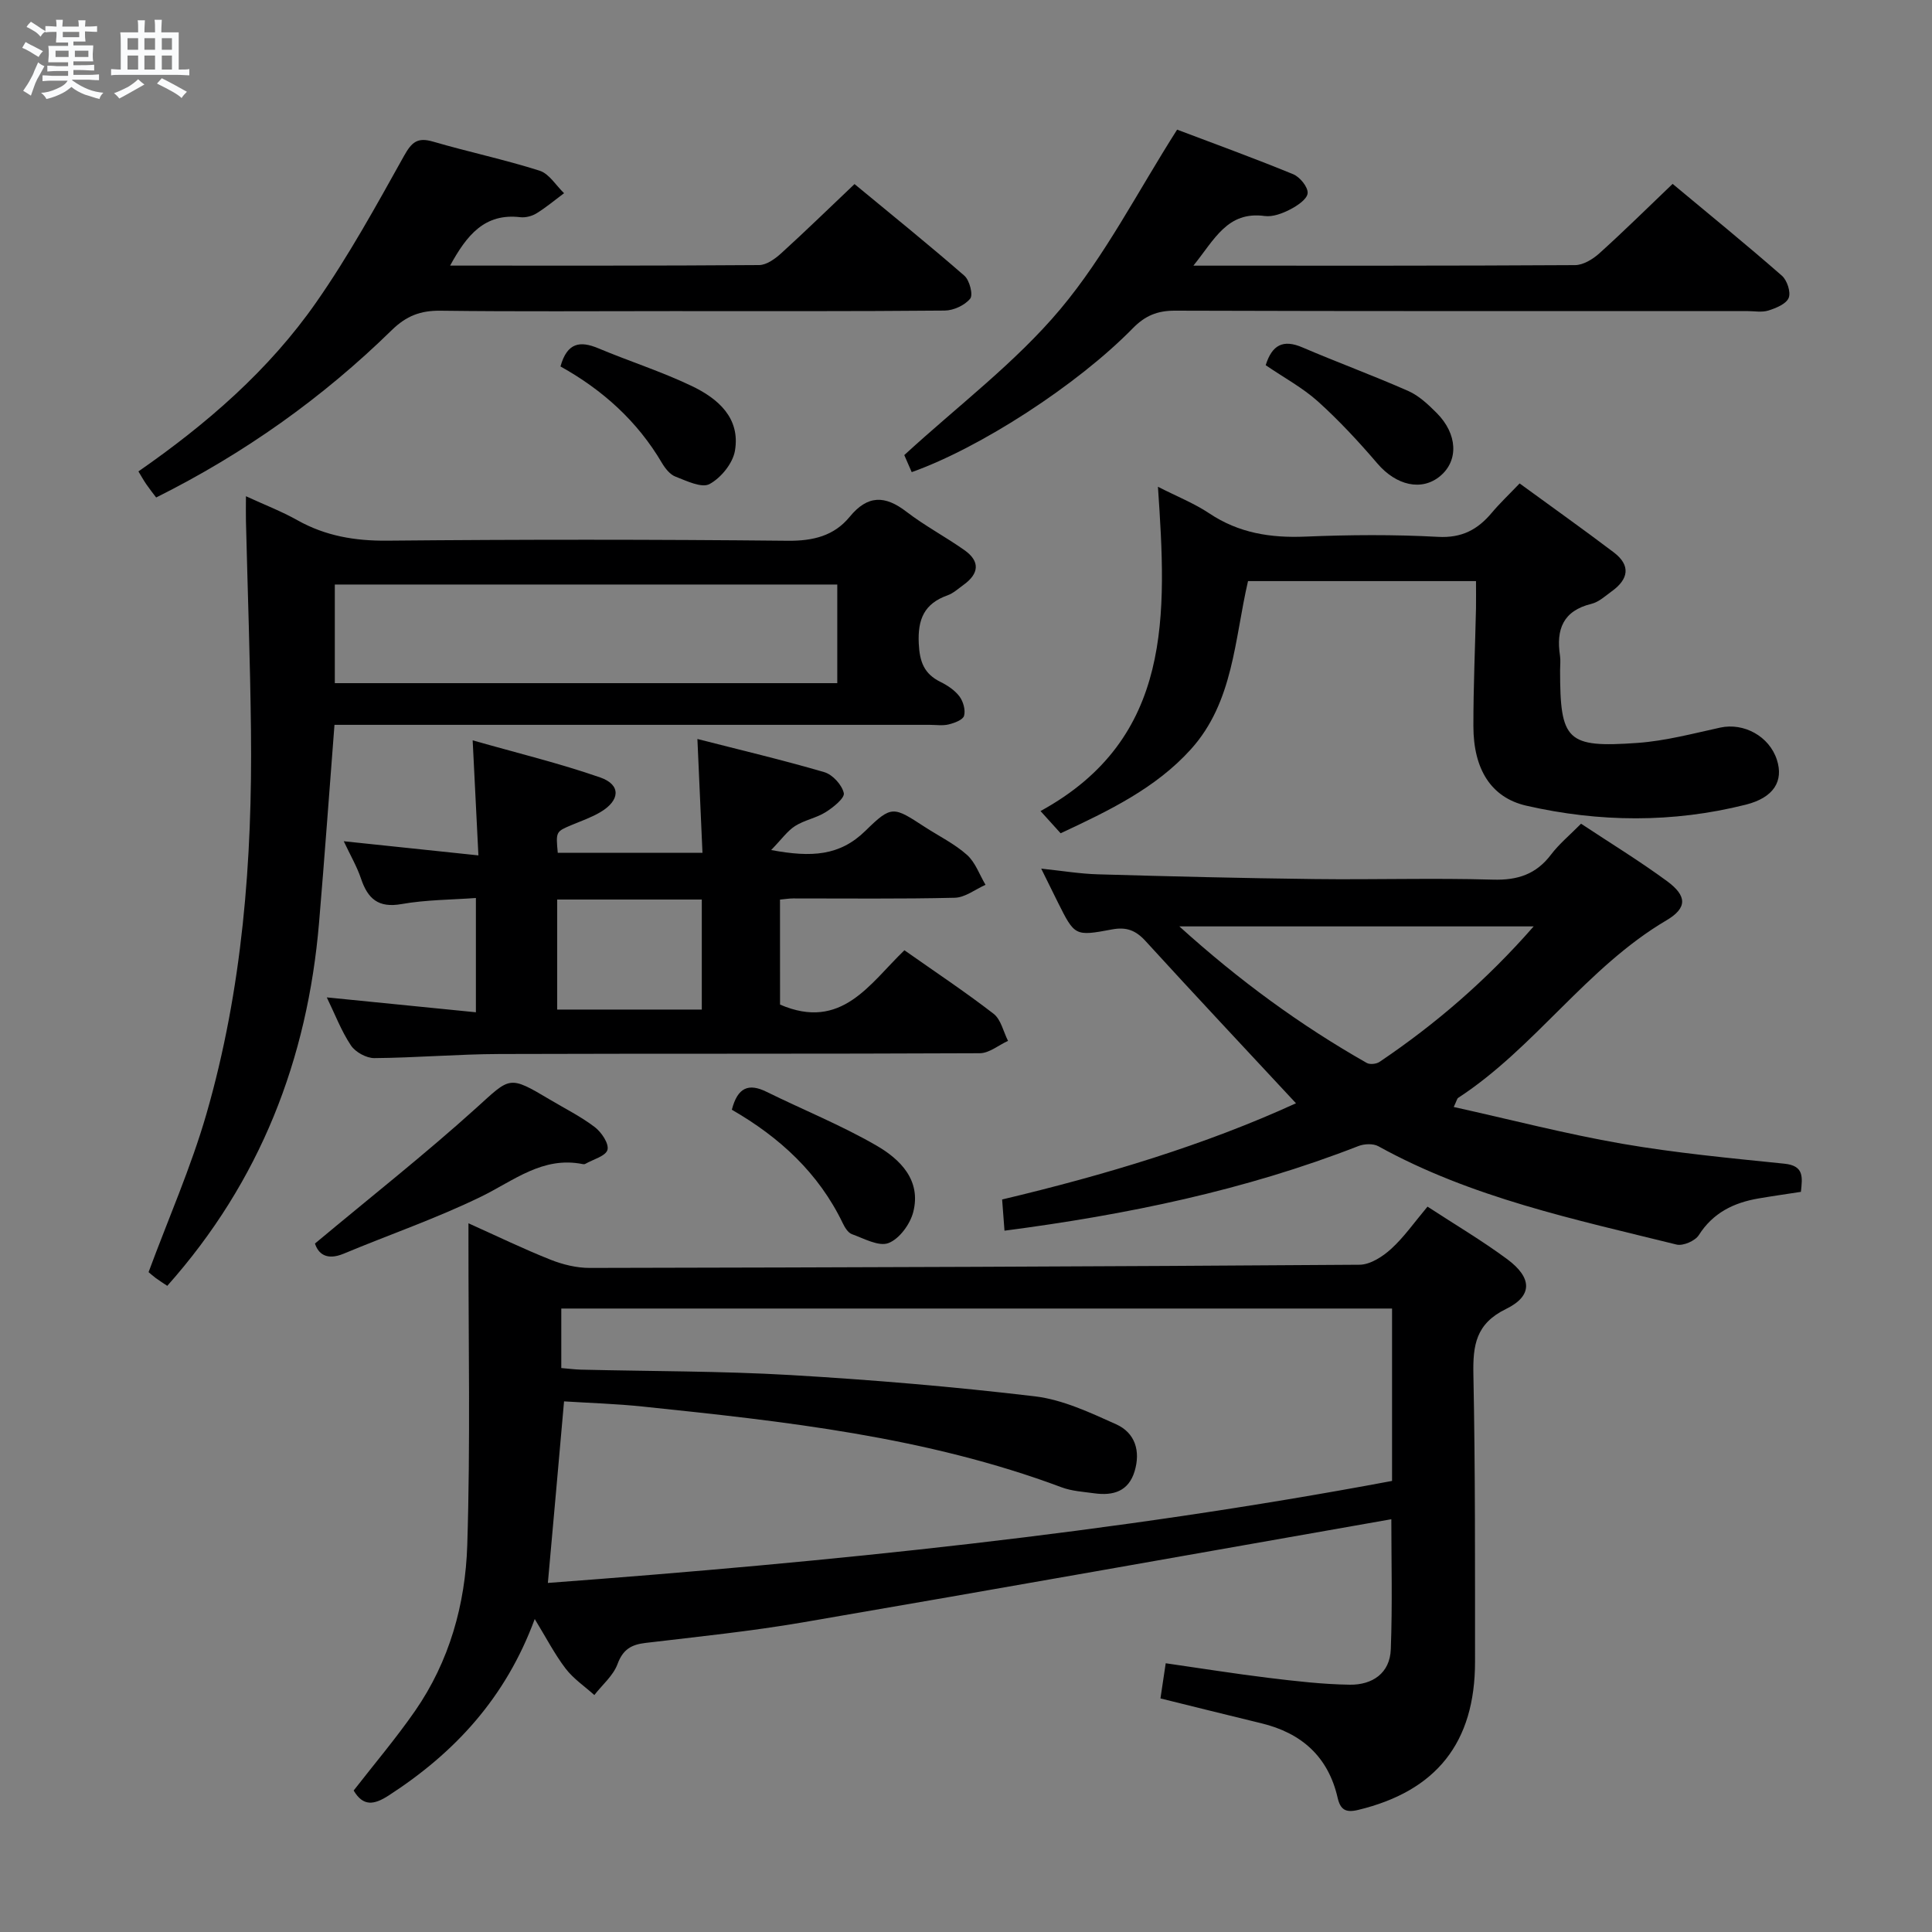 <svg enable-background="new 0 0 400 400" viewBox="0 0 400 400" xmlns="http://www.w3.org/2000/svg"><rect x="0" y="0" width="400" height="400" fill="#808080" stroke="none"/><path d="m6.8 9.5c.6.3 1.3.7 2.1 1.1-.4.4-.7.8-.9 1.2-.7-.4-1.3-.8-1.8-1.1s-1.1-.6-1.6-.8c.2-.4.5-.8.7-1.2.4.2.8.5 1.5.8zm.9 6.9c-.3.6-.5 1.1-.7 1.7s-.4 1.1-.6 1.7c-.6-.4-1.1-.7-1.6-1 .7-1 1.2-1.8 1.5-2.4.3-.5.6-1.1.8-1.7.3-.6.5-1.2.8-1.8.3.3.8.6 1.3.8-.7 1.3-1.2 2.2-1.5 2.7zm.1-11c.4.3 1 .7 1.7 1.1-.5.2-.8.6-1.1 1.1-.5-.6-1-1-1.4-1.2s-.9-.6-1.5-.8c.2-.4.5-.7.9-1.1.5.3.9.6 1.4.9zm10.5 13.1c1 .4 2 .6 3.1.7-.4.4-.7.8-.8 1.3-.9-.2-1.9-.6-3-.9-1-.4-2-.9-2.8-1.6-.5.4-1.1.9-1.9 1.3s-1.9.9-3.3 1.2c-.1-.3-.5-.8-1.1-1.3 1 0 2.1-.3 3.2-.8 1.2-.5 1.9-1 2.3-1.7h-3.2c-.4 0-1 0-2 .1v-1.2c1 0 1.7.1 2 .1h3.3v-1h-2.3c-.2 0-.9 0-2 .1v-1.2c1.2 0 1.9.1 2 .1h2.3v-.8h-4.1c0-.7.1-1.2.1-1.6 0-.5 0-1.1-.1-1.8h4.1v-.7h-2.5c0-.6.1-1.1.1-1.6v-.6h-.5c-.4 0-1 0-1.8.1v-1.3c1.2 0 1.9.1 2.1.1h.2c0-.3 0-.8-.1-1.4h1.4c0 .6-.1 1-.1 1.4h3.4c0-.4 0-.8-.1-1.3h1.5c0 .4-.1.9-.1 1.3.7 0 1.5 0 2.5-.1v1.2c-1 0-1.8-.1-2.5-.1v.6c0 .3 0 .8.1 1.5h-2.5v.8h4.1c0 .7-.1 1.3-.1 1.8s0 1 .1 1.5h-4.1v.8h1.4c.8 0 1.8 0 2.9-.1v1.2c-1 0-1.9-.1-2.8-.1h-1.5v1h3.2c.3 0 1 0 2.1-.1v1.2c-1.1 0-1.8-.1-2.1-.1h-3.4l-.1.1c1.4 1 2.4 1.5 3.4 1.9zm-4.1-6.7v-1.3h-2.7v1.3zm2.2-4.1v-1.1h-3.4v1.1zm1.9 4.1v-1.3h-2.8v1.3z" fill="#fafbfc"/><path d="m37 6.7v2.3 5.4c1 0 1.8 0 2.2-.1v1.3c-.6 0-1.5-.1-2.5-.1h-11.9c-.7 0-1.3 0-1.8.1v-1.3c.5 0 1.1.1 2 .1v-5.2c0-1 0-1.8-.1-2.5h3.7c0-1.3 0-2.1-.1-2.5h1.5c0 .4-.1 1.3-.1 2.5h2.2c0-1.2 0-2.1-.1-2.6h1.5c0 .4-.1 1.3-.1 2.6zm-12.3 13.7c-.3-.4-.7-.8-1.1-1.1 1.1-.4 2.1-.9 2.9-1.3.8-.5 1.5-1 2.1-1.6.4.4.9.8 1.3 1.1-2.5 1.4-4.2 2.4-5.2 2.9zm3.9-10.1v-2.4h-2.2v2.4zm0 4.1v-2.9h-2.2v2.9zm3.5-4.1v-2.4h-2.2v2.4zm0 4.1v-2.9h-2.2v2.9zm.4 2.9 1-1.1c.6.3 1.4.7 2.5 1.3s2 1.1 2.7 1.5c-.4.4-.8.8-1.1 1.3-.8-.8-2.5-1.7-5.1-3zm3.1-7v-2.4h-2.1v2.4zm0 4.1v-2.9h-2.1v2.9z" fill="#fafbfc"/><g fill="#000001"><path d="m288.06 314.54c-40.86 7.18-81.32 14.4-121.83 21.35-10.79 1.85-21.71 2.97-32.59 4.26-2.95.35-4.67 1.35-5.79 4.38-.89 2.4-3.15 4.29-4.8 6.41-2.01-1.81-4.35-3.38-5.96-5.5-2.26-2.96-3.99-6.33-6.38-10.24-6.02 16.33-16.56 27.67-30.18 36.5-3.11 2.02-5.33 2.34-7.31-.99 4.27-5.49 8.77-10.8 12.72-16.49 7.11-10.26 10.41-22.09 10.8-34.28.67-21.08.23-42.2.25-63.3 0-.82 0-1.64 0-3.37 5.99 2.69 11.41 5.32 17 7.54 2.54 1.01 5.41 1.71 8.13 1.7 53.12-.1 106.25-.28 159.37-.66 2.21-.02 4.78-1.68 6.53-3.28 2.68-2.44 4.8-5.5 7.53-8.75 5.52 3.61 11.21 6.97 16.49 10.87 5.2 3.85 5.33 7.6-.22 10.31-6.27 3.06-6.89 7.5-6.77 13.57.4 19.81.33 39.64.34 59.46.01 16.79-8.04 26.81-24.22 30.7-2.58.62-3.66-.06-4.23-2.53-1.95-8.5-7.47-13.41-15.82-15.42-6.92-1.67-13.81-3.4-20.86-5.14.34-2.26.67-4.48 1.09-7.28 7.24 1.04 14.24 2.16 21.26 3.02 5.6.68 11.23 1.34 16.86 1.42 4.64.06 8.31-2.36 8.48-7.35.35-9.22.11-18.47.11-26.91zm-174.63 13.19c58.53-4.37 116.9-10.26 174.78-21.12 0-12.25 0-24.15 0-35.69-57.56 0-114.74 0-172 0v12.32c1.49.12 2.78.3 4.08.33 14.47.35 28.96.28 43.4 1.12 16.9.99 33.79 2.41 50.59 4.41 5.76.69 11.41 3.36 16.8 5.78 3.94 1.77 5.1 5.55 3.82 9.76-1.26 4.14-4.43 5.06-8.28 4.54-2.29-.32-4.7-.45-6.83-1.25-27.98-10.47-57.35-13.66-86.74-16.72-5.53-.58-11.11-.74-16.27-1.07-1.12 12.76-2.21 24.91-3.35 37.59z"/><path d="m69.25 150.07c-1.09 14.1-2.06 27.53-3.19 40.93-2.39 28.31-12.17 53.57-31.43 75.22-.84-.56-1.63-1.06-2.38-1.61-.66-.49-1.27-1.05-1.49-1.23 4.1-11.08 8.78-21.68 11.97-32.72 7.47-25.89 9.53-52.54 9.23-79.38-.16-14.47-.69-28.94-1.04-43.41-.04-1.48 0-2.97 0-5.13 3.82 1.76 7.37 3.12 10.64 4.96 5.83 3.27 11.91 4.3 18.6 4.24 27.65-.26 55.3-.26 82.95.02 5.24.05 9.56-1.01 12.8-4.95 3.72-4.54 7.31-4.49 11.76-1.06 3.8 2.92 8.1 5.19 12.02 7.96 3.28 2.32 3.01 4.87-.19 7.17-1.08.78-2.12 1.75-3.33 2.18-4.81 1.71-6.19 4.94-5.95 9.97.18 3.79 1.1 6.29 4.51 7.96 1.46.72 2.96 1.73 3.92 3 .78 1.05 1.28 2.82.95 4-.23.85-1.99 1.5-3.17 1.79-1.26.31-2.65.09-3.98.09-39.15 0-78.29 0-117.44 0-1.81 0-3.62 0-5.76 0zm104.1-29.05c-35.09 0-69.65 0-104.03 0v20.42h104.03c0-6.98 0-13.58 0-20.42z"/><path d="m207.97 254.8c-.19-2.46-.33-4.41-.49-6.46 21.37-5.07 42.09-11.33 60.84-19.92-10.45-11.24-20.88-22.34-31.15-33.59-2.04-2.24-4-2.96-6.95-2.4-7.7 1.45-7.72 1.34-11.23-5.67-1.03-2.05-2.04-4.12-3.42-6.92 4.39.46 8.08 1.08 11.78 1.18 14.92.43 29.85.8 44.78.98 12.32.15 24.66-.24 36.97.12 5.1.15 8.93-1.1 12.02-5.18 1.68-2.22 3.89-4.04 6.22-6.4 6.01 3.98 12.08 7.69 17.8 11.89 4.13 3.04 4.26 5.53-.13 8.12-16.54 9.76-27.18 26.35-43.11 36.75-.23.15-.29.56-.92 1.89 11.78 2.61 23.24 5.59 34.87 7.61 11.1 1.92 22.37 2.98 33.59 4.13 4.1.42 3.74 2.78 3.42 5.83-2.97.46-5.89.87-8.8 1.37-5.11.88-9.39 2.95-12.34 7.59-.76 1.2-3.28 2.29-4.62 1.95-21.08-5.22-42.42-9.68-61.72-20.35-1.08-.6-2.93-.51-4.14-.04-23.47 9.16-47.92 14.21-73.27 17.52zm109.56-63c-24.69 0-48.47 0-73.36 0 12.46 11.27 25.11 20.49 38.8 28.27.65.37 1.99.23 2.65-.22 11.58-7.81 22.09-16.84 31.91-28.05z"/><path d="m161.5 207.99c12.77 5.51 18.56-4.35 25.75-11.25 6.35 4.47 12.57 8.6 18.46 13.15 1.53 1.18 2.02 3.7 2.99 5.61-1.95.89-3.89 2.55-5.85 2.56-33.14.16-66.29.05-99.43.16-8.64.03-17.28.78-25.92.85-1.65.01-3.92-1.24-4.84-2.62-1.99-2.98-3.29-6.43-5-9.95 10.43 1.04 20.42 2.04 30.87 3.08 0-7.93 0-15.33 0-23.66-5.05.37-10.31.36-15.41 1.26-4.81.85-6.98-1.12-8.38-5.28-.84-2.49-2.19-4.8-3.57-7.73 9.32.98 18.1 1.9 27.88 2.93-.39-7.9-.76-15.24-1.19-23.82 9.19 2.62 17.95 4.74 26.43 7.69 4.32 1.51 4.12 4.76-.01 7.19-1.85 1.09-3.92 1.81-5.91 2.64-3.29 1.39-3.3 1.37-2.89 5.77h29.96c-.34-7.56-.67-15.04-1.05-23.57 8.86 2.27 17.64 4.34 26.28 6.87 1.71.5 3.65 2.63 4.03 4.33.23 1.02-2.19 2.97-3.76 3.95-1.94 1.22-4.39 1.63-6.33 2.87-1.59 1.02-2.76 2.71-4.95 4.97 8.38 1.57 14.22 1.21 19.52-3.98 5.46-5.36 5.79-5.02 12.3-.79 2.93 1.9 6.14 3.47 8.72 5.77 1.74 1.55 2.59 4.1 3.84 6.2-2.12.94-4.22 2.63-6.36 2.68-11.15.27-22.31.13-33.47.14-.81 0-1.61.14-2.72.24.01 7.4.01 14.64.01 21.74zm-46.14-21.75v22.78h29.94c0-7.7 0-15.12 0-22.78-10.04 0-19.8 0-29.94 0z"/><path d="m305.59 120.31c-16.06 0-31.49 0-47.2 0-2.8 12.03-3 25.04-11.83 34.82-7.28 8.07-16.95 12.71-26.97 17.39-1.21-1.34-2.4-2.65-4.16-4.6 27.55-15.09 26.09-40.8 24.31-67.14 3.94 2.01 7.5 3.42 10.62 5.5 6.11 4.09 12.69 5.12 19.89 4.82 9.15-.38 18.34-.45 27.48.05 4.93.27 8.21-1.5 11.14-5 1.7-2.02 3.63-3.84 5.75-6.06 6.64 4.85 13.14 9.46 19.49 14.27 3.59 2.72 3.05 5.57-.41 8.06-1.34.97-2.69 2.23-4.21 2.6-5.89 1.43-7.34 5.31-6.51 10.72.15.98.02 2 .02 3 0 14.64 1.35 16.12 16.05 15.07 5.75-.41 11.44-1.93 17.11-3.17 4.88-1.06 10.14 1.78 11.72 6.65 1.43 4.39-.6 7.84-6.44 9.31-15.09 3.8-30.34 3.66-45.43.21-7.32-1.68-10.95-7.58-10.96-16.45-.01-8.15.36-16.29.54-24.44.03-1.8 0-3.59 0-5.61z"/><path d="m247.08 55c27.08 0 53.05.05 79.02-.11 1.7-.01 3.69-1.23 5.04-2.45 5.05-4.55 9.89-9.33 15.16-14.37 7.69 6.41 15.27 12.58 22.62 19.01 1.08.94 1.89 3.41 1.41 4.59-.51 1.26-2.62 2.12-4.2 2.62-1.37.43-2.97.11-4.47.11-39.47 0-78.93.05-118.4-.08-3.64-.01-6.17 1.04-8.71 3.63-11.58 11.83-31.67 24.78-45.79 29.8-.63-1.44-1.27-2.9-1.54-3.53 11.13-10.22 23.01-19.13 32.3-30.2 9.28-11.06 15.98-24.29 24.19-37.18 7.41 2.81 15.8 5.85 24.05 9.24 1.38.57 3.09 2.68 2.97 3.93s-2.17 2.61-3.65 3.37c-1.58.81-3.57 1.57-5.25 1.34-7.71-1.04-10.36 4.84-14.75 10.28z"/><path d="m93.19 54.99c21.73 0 42.86.05 63.98-.11 1.54-.01 3.31-1.3 4.57-2.44 5.03-4.57 9.89-9.31 15.18-14.33 7.76 6.41 15.37 12.55 22.74 18.97 1.08.94 1.85 3.96 1.21 4.75-1.12 1.38-3.44 2.45-5.27 2.47-18.82.17-37.63.11-56.45.11-15.99 0-31.97.12-47.96-.08-4.11-.05-7.04 1.05-10.07 4.01-14.35 14.04-30.57 25.57-48.79 34.66-.68-.9-1.38-1.78-2.02-2.71-.55-.8-1.02-1.64-1.65-2.69 14.2-9.86 27.04-20.99 36.82-35.02 6.73-9.64 12.43-20.02 18.17-30.31 1.6-2.86 2.79-3.89 6.01-2.95 7.32 2.14 14.8 3.71 22.06 6.02 1.98.63 3.39 3.05 5.06 4.66-1.89 1.41-3.71 2.94-5.7 4.17-.94.58-2.27.92-3.35.8-7.4-.88-11.09 3.72-14.54 10.02z"/><path d="m65.21 257.46c11.63-9.71 22.82-18.52 33.36-28.04 7.11-6.42 6.7-6.87 15.26-1.77 3.13 1.87 6.44 3.51 9.32 5.71 1.38 1.05 2.97 3.43 2.62 4.7-.36 1.3-2.97 1.98-4.6 2.91-.13.07-.33.08-.49.05-8.33-1.69-14.32 3.45-21.13 6.76-9.2 4.48-18.93 7.83-28.39 11.78-3.54 1.47-5.27.02-5.95-2.1z"/><path d="m151.52 229.76c1.2-4.66 3.5-5.53 7.19-3.71 7.57 3.73 15.46 6.91 22.74 11.12 4.93 2.85 9.33 7.19 7.62 13.8-.65 2.5-2.86 5.52-5.11 6.39-2.01.78-5.08-.94-7.58-1.84-.8-.29-1.47-1.38-1.89-2.26-5.01-10.43-13.14-17.84-22.97-23.5z"/><path d="m262.05 75.61c1.31-4.21 3.61-5.4 7.59-3.69 7.27 3.12 14.71 5.84 21.95 9.04 2.19.97 4.11 2.79 5.85 4.53 4.35 4.36 4.57 9.86.75 13.06-3.84 3.22-9.12 1.96-13.01-2.58-3.85-4.5-7.91-8.88-12.31-12.85-3.16-2.84-7.02-4.91-10.82-7.51z"/><path d="m116.04 75.87c1.39-4.98 4.07-5.33 7.81-3.77 6.41 2.69 13.07 4.81 19.33 7.8 5.44 2.59 10.15 6.61 8.98 13.44-.45 2.6-2.89 5.6-5.26 6.88-1.63.88-4.77-.66-7.07-1.55-1.12-.43-2.11-1.69-2.77-2.8-5.1-8.68-12.3-15.15-21.02-20z"/></g></svg>
